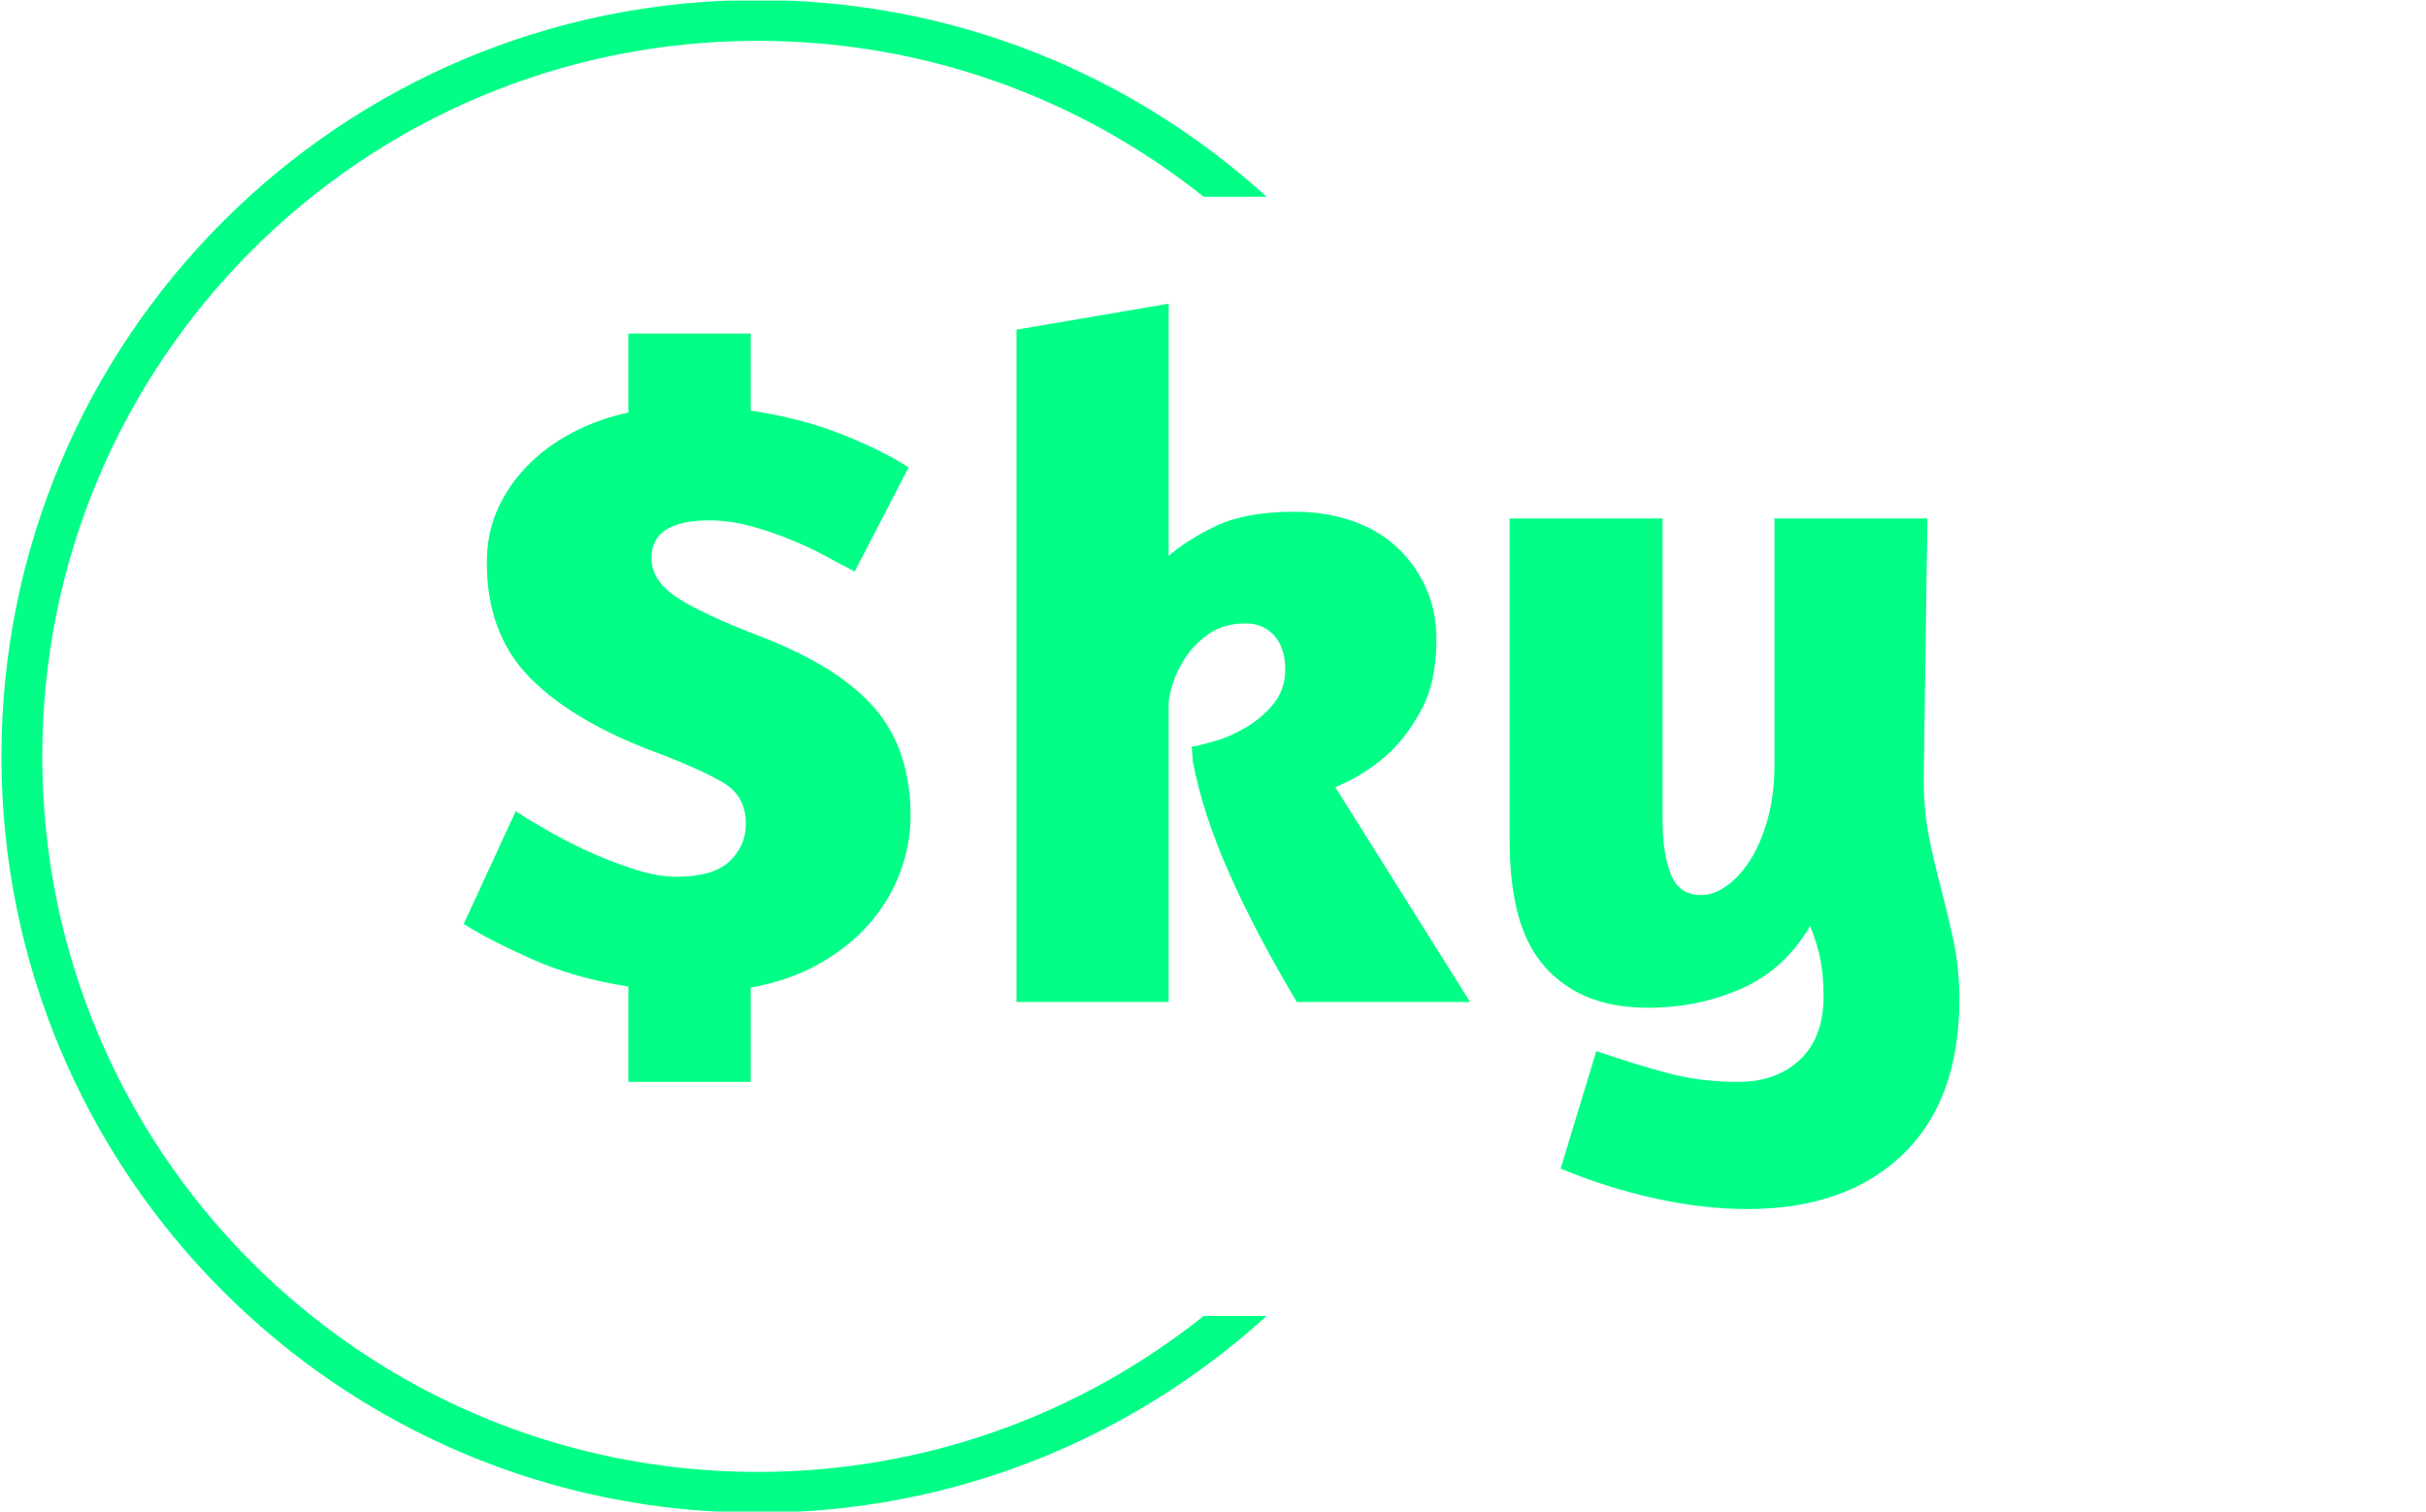 <svg xmlns="http://www.w3.org/2000/svg" version="1.1" xmlns:xlink="http://www.w3.org/1999/xlink" xmlns:svgjs="http://svgjs.dev/svgjs" width="1000" height="623" viewBox="0 0 1000 623"><g transform="matrix(1,0,0,1,-0.606,0.252)"><svg viewBox="0 0 396 247" data-background-color="#050505" preserveAspectRatio="xMidYMid meet" height="623" width="1000" xmlns="http://www.w3.org/2000/svg" xmlns:xlink="http://www.w3.org/1999/xlink"><g id="tight-bounds" transform="matrix(1,0,0,1,0.24,-0.1)"><svg viewBox="0 0 395.52 247.2" height="247.2" width="395.52"><g><svg></svg></g><g><svg viewBox="0 0 395.52 247.2" height="247.2" width="395.52"><g transform="matrix(1,0,0,1,75.544,49.625)"><svg viewBox="0 0 244.431 147.949" height="147.949" width="244.431"><g><svg viewBox="0 0 244.431 147.949" height="147.949" width="244.431"><g><svg viewBox="0 0 244.431 147.949" height="147.949" width="244.431"><g><svg viewBox="0 0 244.431 147.949" height="147.949" width="244.431"><g id="textblocktransform"><svg viewBox="0 0 244.431 147.949" height="147.949" width="244.431" id="textblock"><g><svg viewBox="0 0 244.431 147.949" height="147.949" width="244.431"><g transform="matrix(1,0,0,1,0,0)"><svg width="244.431" viewBox="2.1 -36.25 77.65 47" height="147.949" data-palette-color="#01fe87"><path d="M10.65 4.15L10.65-0.8Q7.8-1.25 5.63-2.23 3.45-3.2 2.1-4.05L2.1-4.05 4.8-9.9Q5.25-9.6 6.23-9.03 7.2-8.45 8.38-7.9 9.55-7.35 10.83-6.93 12.1-6.5 13.15-6.5L13.15-6.5Q15.05-6.5 15.9-7.3 16.75-8.1 16.75-9.25L16.75-9.25Q16.75-10.7 15.55-11.4 14.35-12.1 12.1-12.95L12.1-12.95Q7.8-14.55 5.55-16.82 3.3-19.1 3.3-22.8L3.3-22.8Q3.3-24.3 3.85-25.55 4.4-26.8 5.4-27.83 6.4-28.85 7.73-29.55 9.05-30.25 10.65-30.6L10.65-30.6 10.65-34.7 17-34.7 17-30.7Q19.65-30.3 21.78-29.45 23.9-28.6 25.2-27.75L25.2-27.75 22.4-22.35Q21.7-22.7 20.83-23.18 19.95-23.65 18.95-24.05 17.95-24.45 16.9-24.73 15.85-25 14.85-25L14.85-25Q13.4-25 12.63-24.53 11.85-24.05 11.85-23.05L11.85-23.05Q11.85-21.85 13.2-20.98 14.55-20.1 17.7-18.9L17.7-18.9Q21.65-17.35 23.48-15.2 25.3-13.05 25.3-9.65L25.3-9.65Q25.3-8.15 24.75-6.7 24.2-5.25 23.15-4.05 22.1-2.85 20.55-1.98 19-1.1 17-0.75L17-0.75 17 4.15 10.65 4.15ZM30.8-34.9L38.7-36.25 38.7-23.15Q39.65-24 41.2-24.73 42.75-25.45 45.25-25.45L45.25-25.45Q46.8-25.45 48.15-25 49.5-24.55 50.47-23.68 51.45-22.8 52.02-21.58 52.6-20.35 52.6-18.8L52.6-18.8Q52.6-16.55 51.77-15.08 50.95-13.6 49.95-12.75L49.95-12.75Q48.8-11.75 47.35-11.15L47.35-11.15 54.35 0 45.35 0Q43.15-3.7 41.8-6.78 40.45-9.85 39.95-12.5L39.95-12.5 39.9-13.25Q40.25-13.3 41.05-13.53 41.85-13.75 42.67-14.23 43.5-14.7 44.12-15.45 44.75-16.2 44.75-17.25L44.75-17.25Q44.75-18.4 44.17-19.03 43.6-19.65 42.7-19.65L42.7-19.65Q41.55-19.65 40.77-19.1 40-18.55 39.55-17.85 39.1-17.15 38.9-16.48 38.7-15.8 38.7-15.5L38.7-15.5 38.7 0 30.8 0 30.8-34.9ZM78.09-25.1L77.9-11.55Q77.9-9.95 78.17-8.58 78.45-7.2 78.8-5.88 79.15-4.55 79.45-3.15 79.75-1.75 79.75-0.15L79.75-0.15Q79.75 5.1 76.8 7.93 73.84 10.75 68.75 10.75L68.75 10.75Q66.45 10.75 63.95 10.2 61.45 9.65 59.05 8.65L59.05 8.65 60.9 2.55Q63.09 3.3 64.75 3.73 66.4 4.15 68.25 4.15L68.25 4.15Q70.25 4.15 71.47 3 72.7 1.85 72.7-0.3L72.7-0.3Q72.7-1.3 72.55-2.13 72.4-2.95 72-3.95L72-3.95Q70.7-1.7 68.45-0.7 66.2 0.3 63.59 0.3L63.59 0.3Q61.65 0.3 60.27-0.33 58.9-0.95 58.02-2.08 57.15-3.2 56.77-4.8 56.4-6.4 56.4-8.4L56.4-8.4 56.4-25.1 64.34-25.1 64.34-9.45Q64.34-7.7 64.77-6.63 65.2-5.55 66.34-5.55L66.34-5.55Q67-5.55 67.67-6.03 68.34-6.5 68.9-7.38 69.45-8.25 69.8-9.5 70.15-10.75 70.15-12.3L70.15-12.3 70.15-25.1 78.09-25.1Z" opacity="1" transform="matrix(1,0,0,1,0,0)" fill="#01fe87" class="undefined-text-0" data-fill-palette-color="primary" id="text-0"></path></svg></g></svg></g></svg></g></svg></g></svg></g></svg></g></svg></g><g><path d="M0 123.6c0-68.262 55.338-123.6 123.6-123.6 32.026 0 61.207 12.181 83.164 32.162h-10.278c-19.988-15.954-45.324-25.491-72.886-25.491-64.578 0-116.929 52.351-116.929 116.929 0 64.578 52.351 116.929 116.929 116.929 27.563 0 52.898-9.537 72.886-25.491h10.278c-21.956 19.981-51.138 32.162-83.164 32.162-68.262 0-123.6-55.338-123.6-123.6z" fill="#01fe87" stroke="transparent" data-fill-palette-color="tertiary"></path></g></svg></g><defs></defs></svg><rect width="395.52" height="247.2" fill="none" stroke="none" visibility="hidden"></rect></g></svg></g></svg>